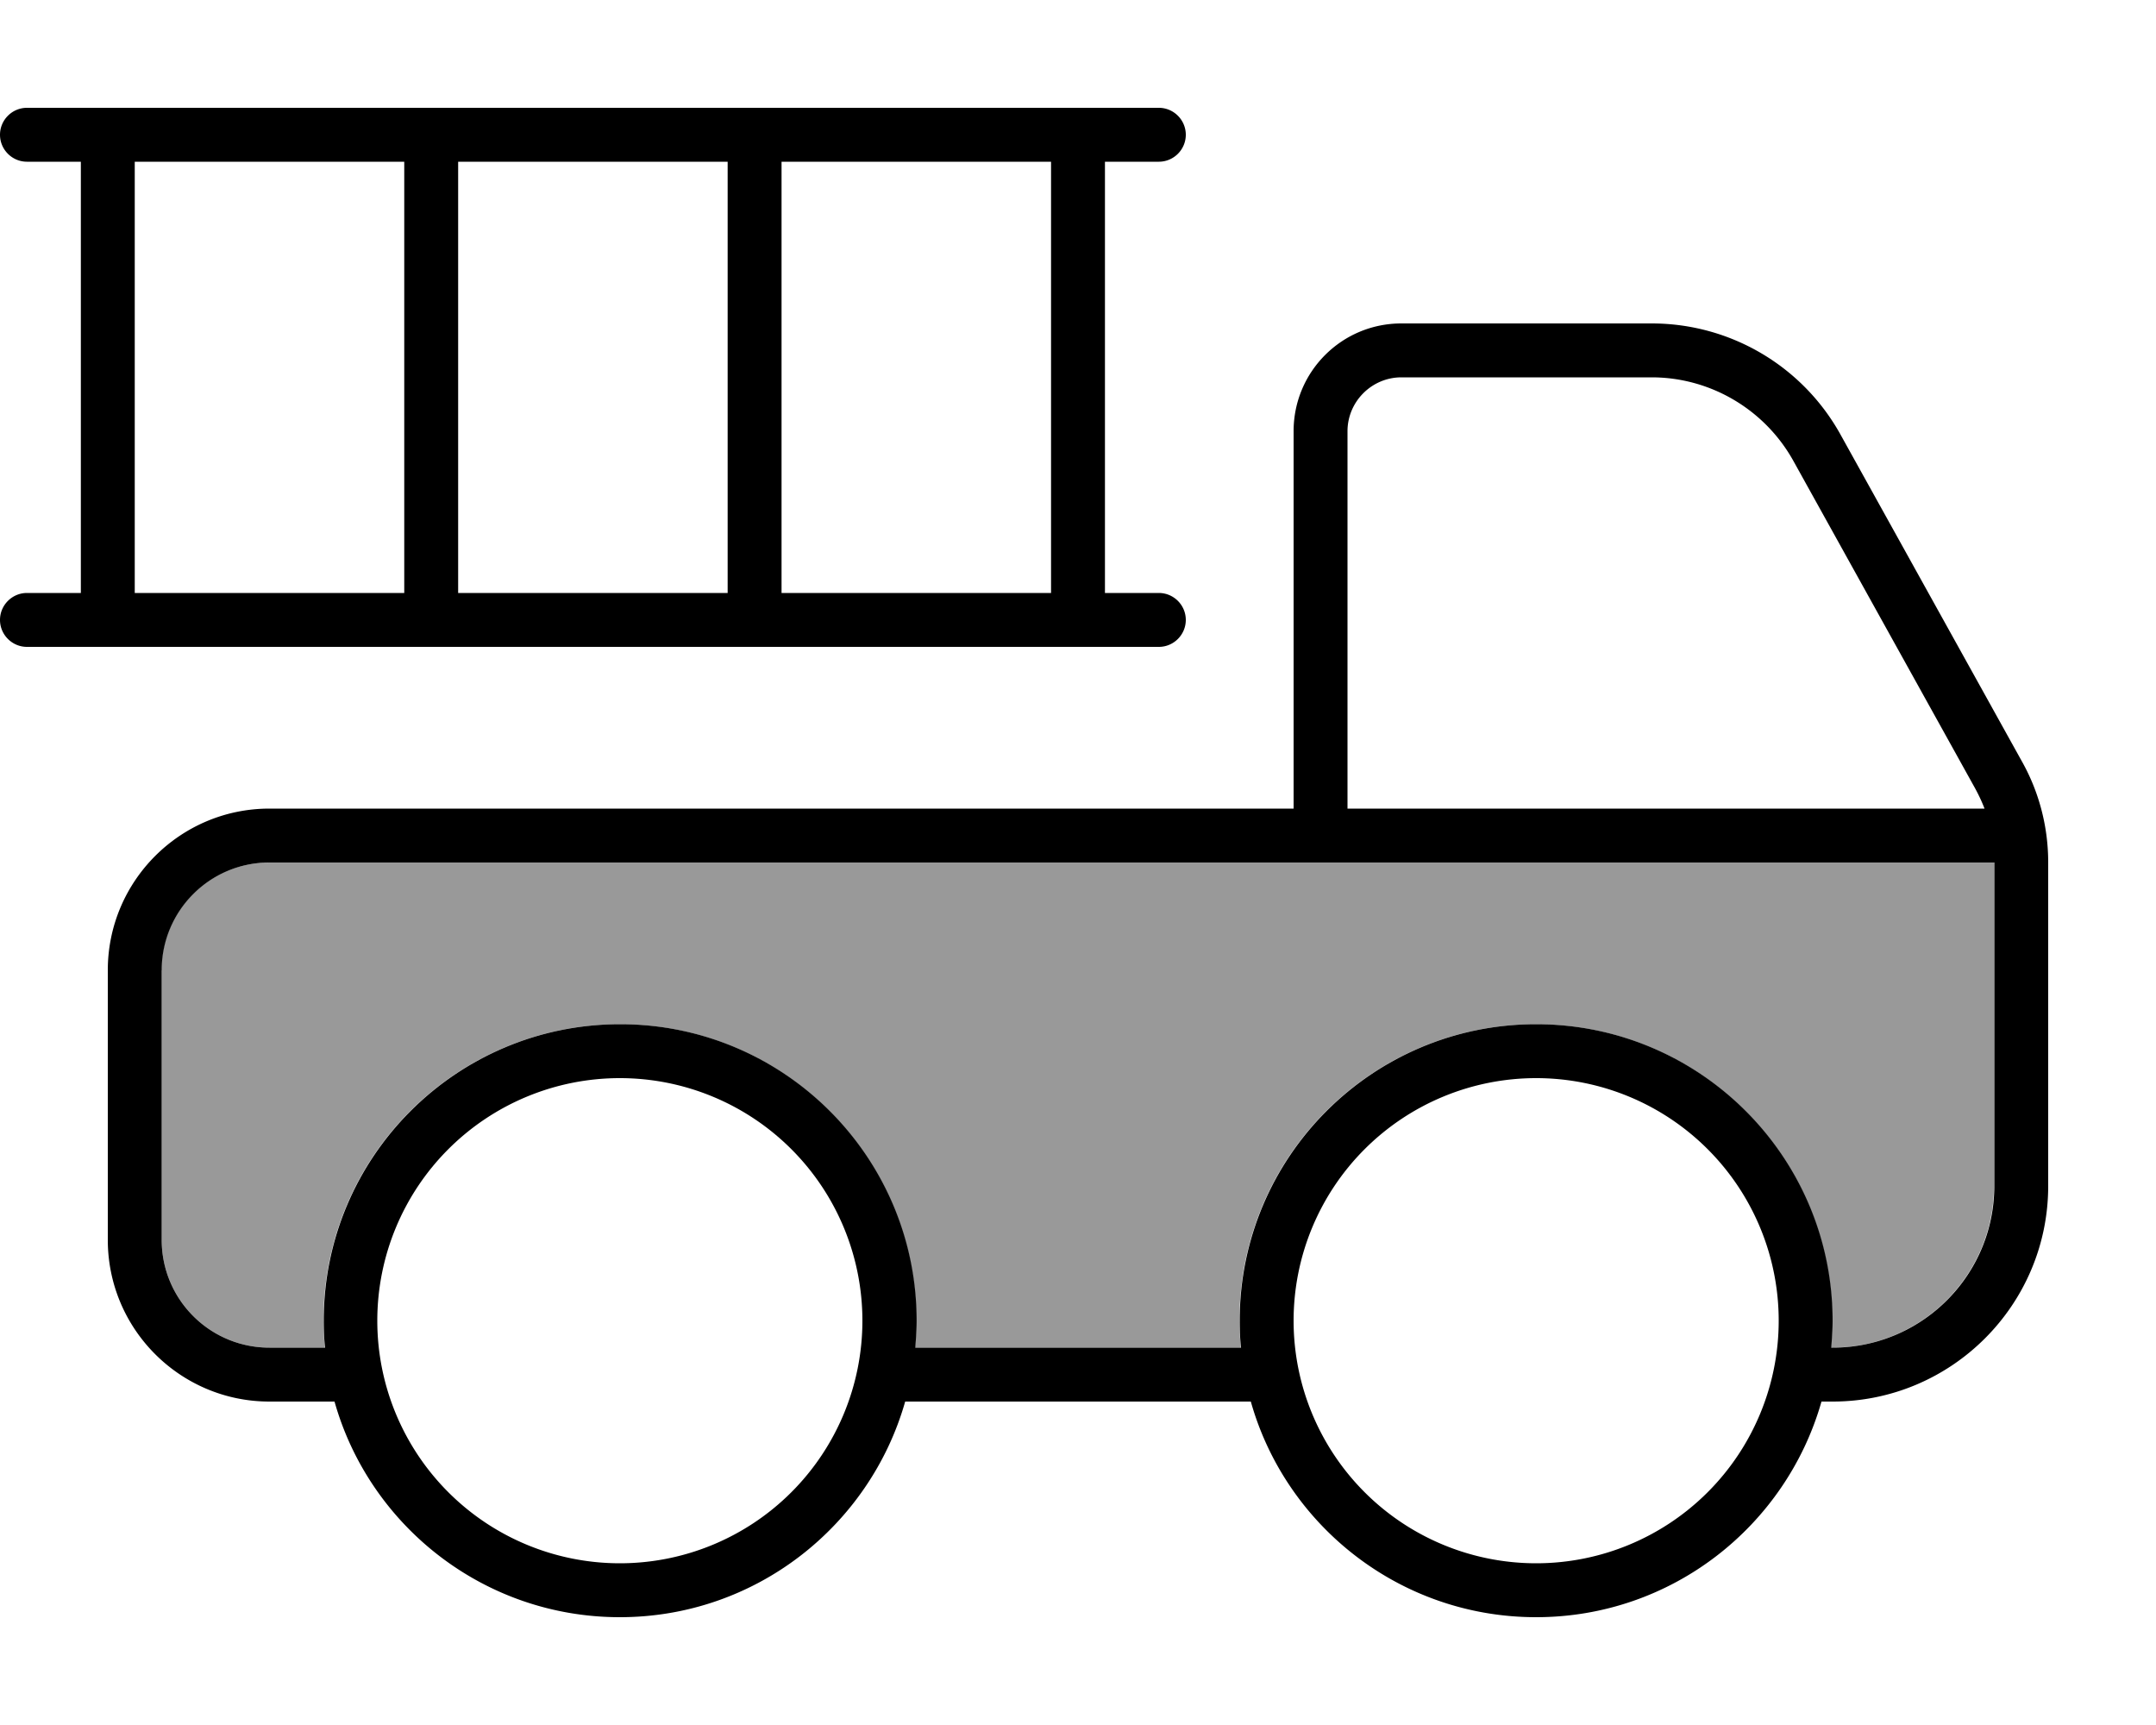<svg xmlns="http://www.w3.org/2000/svg" viewBox="0 0 640 512"><!--! Font Awesome Pro 7.0.0 by @fontawesome - https://fontawesome.com License - https://fontawesome.com/license (Commercial License) Copyright 2025 Fonticons, Inc. --><path opacity=".4" fill="currentColor" d="M48 288l0 80c0 17.7 14.3 32 32 32l16.4 0c-.2-2.6-.4-5.3-.4-8 0-48.6 39.4-88 88-88s88 39.4 88 88c0 2.7-.1 5.4-.4 8l96.7 0c-.2-2.6-.4-5.3-.4-8 0-48.6 39.4-88 88-88s88 39.4 88 88c0 2.7-.1 5.4-.4 8l.4 0c26.5 0 48-21.5 48-48l0-96-512 0c-17.7 0-32 14.3-32 32z"/><path fill="currentColor" d="M8 32c-4.4 0-8 3.6-8 8s3.6 8 8 8l16 0 0 128-16 0c-4.4 0-8 3.6-8 8s3.6 8 8 8l336 0c4.4 0 8-3.6 8-8s-3.6-8-8-8l-16 0 0-128 16 0c4.4 0 8-3.6 8-8s-3.6-8-8-8L8 32zM312 48l0 128-80 0 0-128 80 0zm-96 0l0 128-80 0 0-128 80 0zm-96 0l0 128-80 0 0-128 80 0zM544 400l-.4 0c.2-2.6 .4-5.3 .4-8 0-48.6-39.4-88-88-88s-88 39.4-88 88c0 2.7 .1 5.4 .4 8l-96.7 0c.2-2.6 .4-5.3 .4-8 0-48.6-39.4-88-88-88s-88 39.4-88 88c0 2.7 .1 5.4 .4 8L80 400c-17.7 0-32-14.3-32-32l0-80c0-17.7 14.3-32 32-32l512 0 0 96c0 26.5-21.5 48-48 48zM384 240L80 240c-26.5 0-48 21.5-48 48l0 80c0 26.5 21.5 48 48 48l19.3 0c10.4 36.9 44.4 64 84.7 64s74.2-27.1 84.7-64l102.6 0c10.4 36.9 44.4 64 84.7 64s74.2-27.1 84.7-64l3.3 0c35.3 0 64-28.7 64-64l0-96c0-11-2.9-21.3-7.8-30l-53.9-97.1C535 108.6 513.6 96 490.3 96L416 96c-17.7 0-32 14.3-32 32l0 112zm16 0l0-112c0-8.8 7.2-16 16-16l74.3 0c17.4 0 33.5 9.5 42 24.7l53.9 97.1c1.1 2 2.1 4.1 2.9 6.2L400 240zM112 392a72 72 0 1 1 144 0 72 72 0 1 1 -144 0zm344-72a72 72 0 1 1 0 144 72 72 0 1 1 0-144z"/></svg>